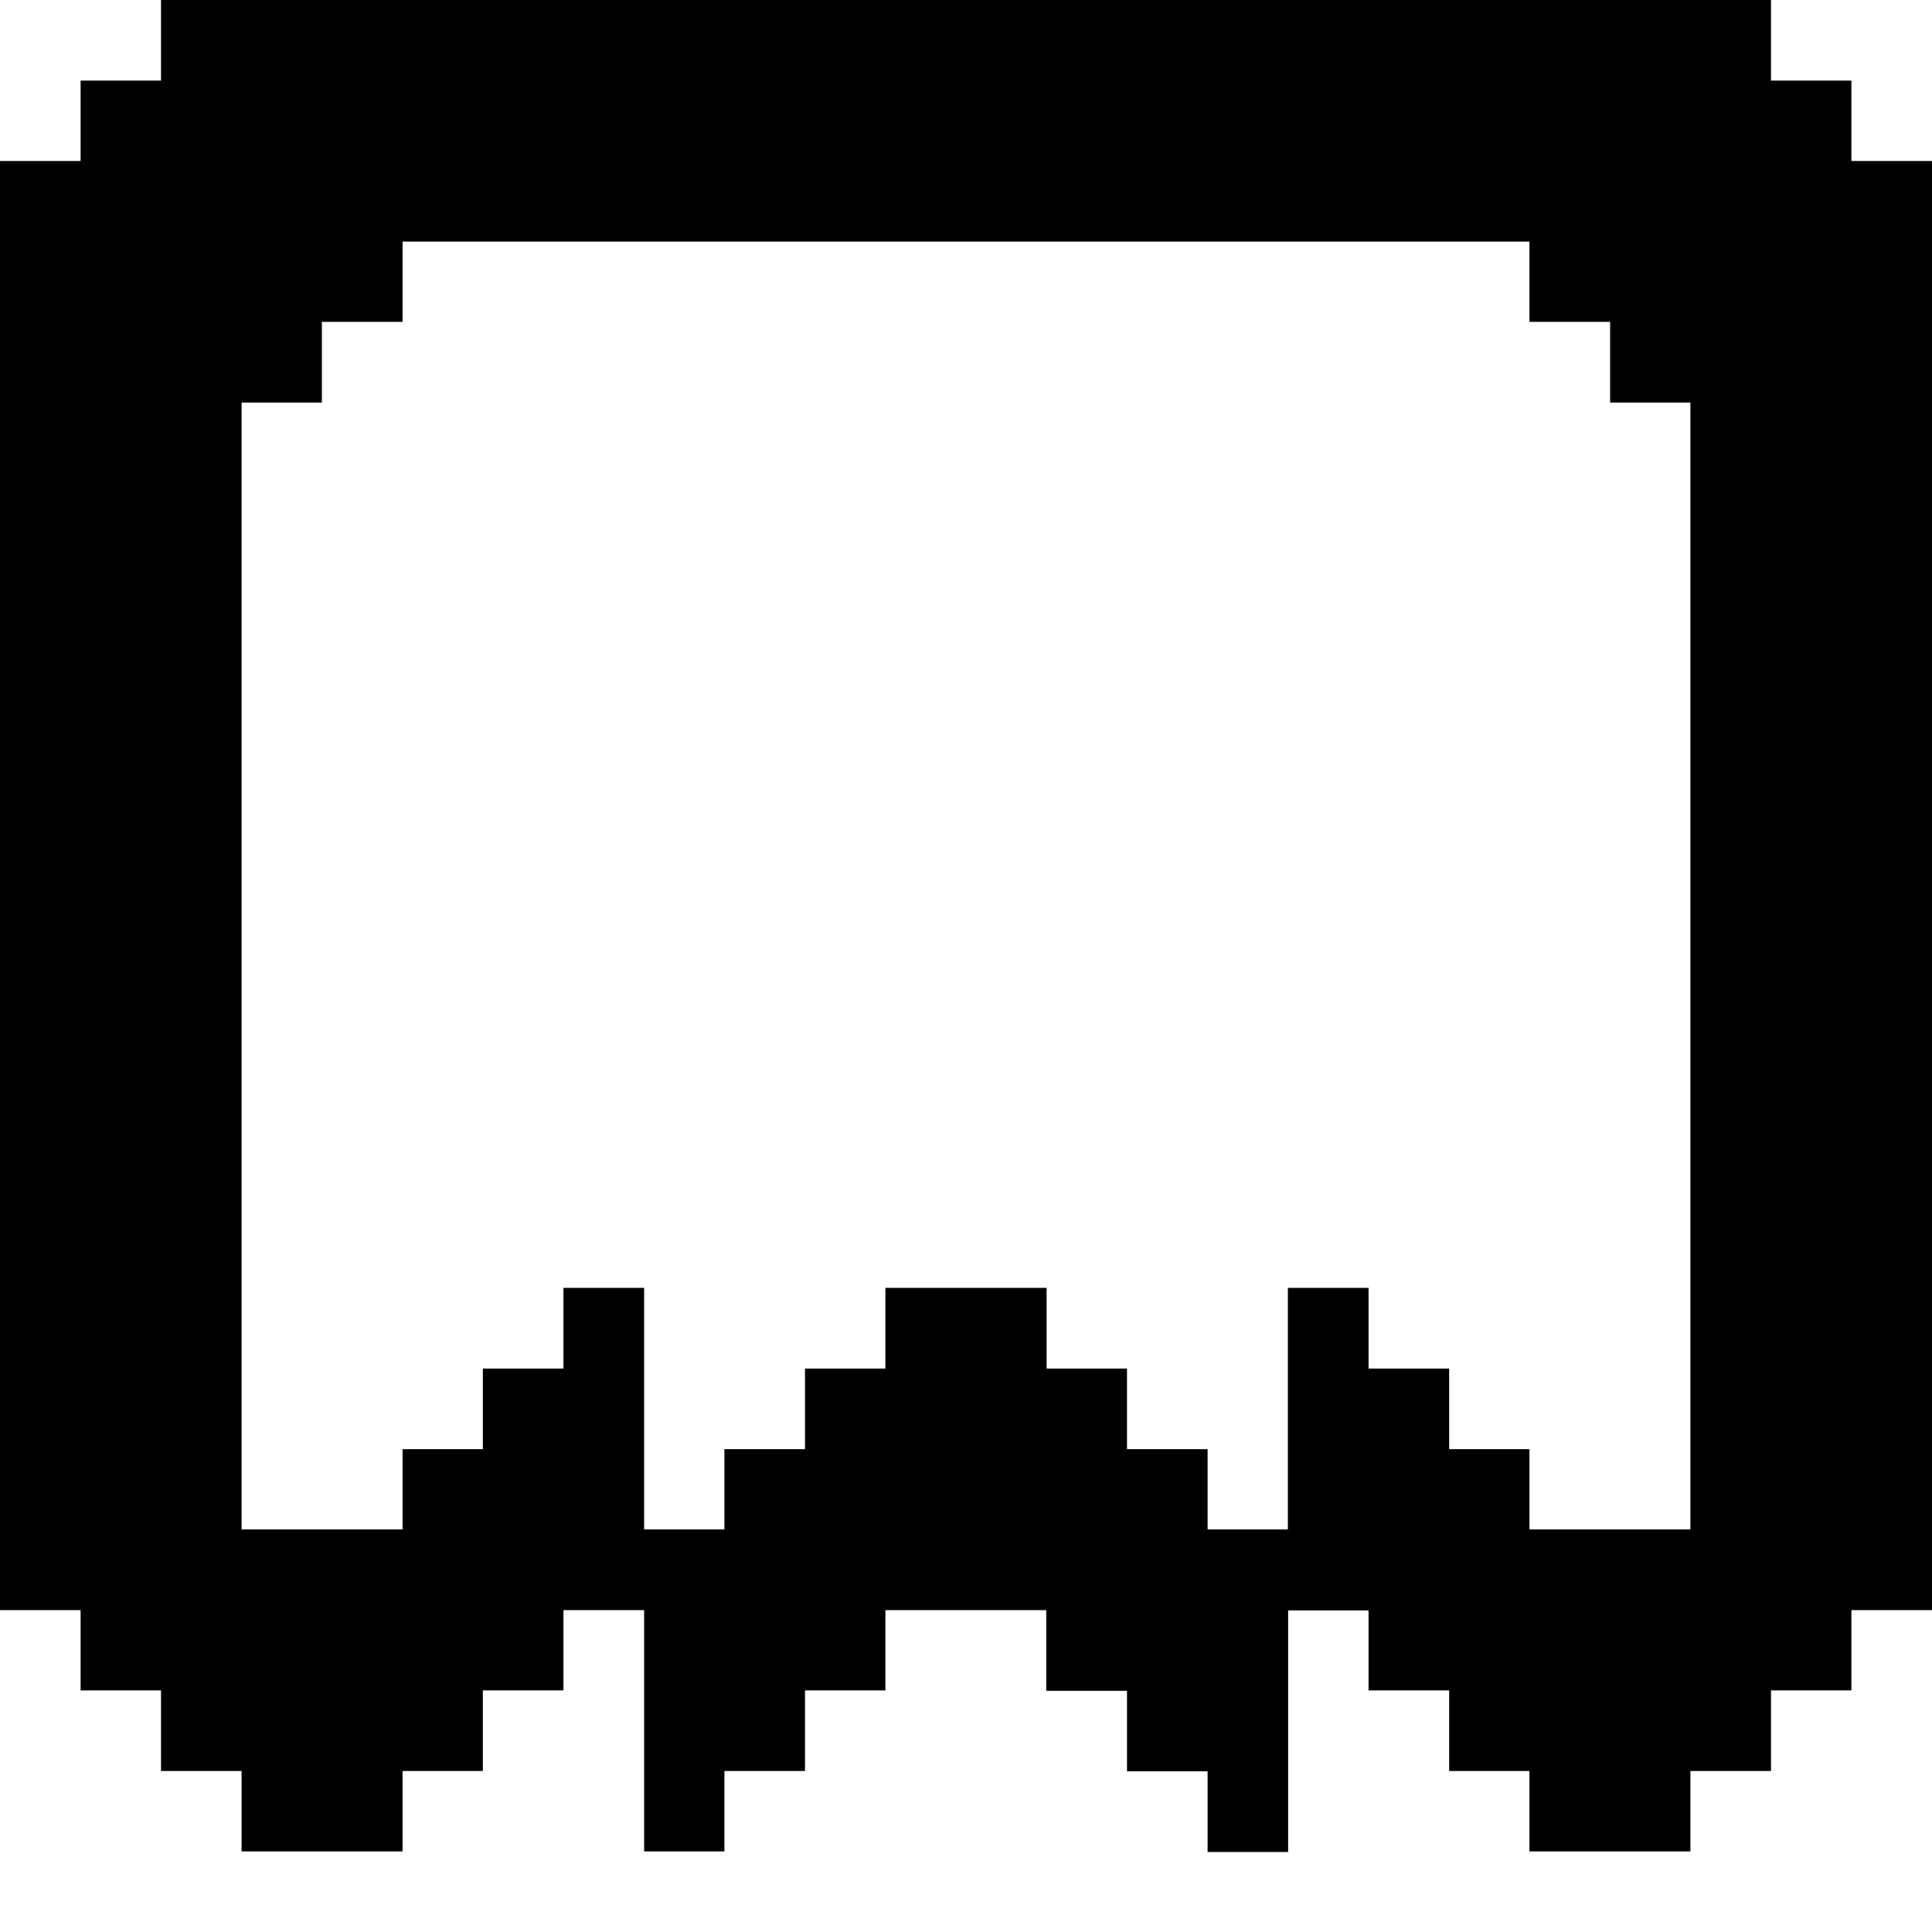 <?xml version="1.0" encoding="UTF-8" standalone="no"?>
<!-- Created with Inkscape (http://www.inkscape.org/) -->

<svg
   width="24"
   height="24"
   viewBox="0 0 6.35 6.35"
   version="1.1"
   id="svg1"
   xmlns="http://www.w3.org/2000/svg"
   xmlns:svg="http://www.w3.org/2000/svg">
  <defs
     id="defs1" />
  <g
     id="layer1">
    <path
       id="rect1"
       style="fill:#000000;stroke-width:2.499;stroke-linecap:round;stroke-linejoin:round;paint-order:stroke fill markers"
       d="M 0.529,0 V 0.265 H 0.265 V 0.529 H 0 V 5.292 H 0.265 V 5.556 H 0.529 V 5.821 H 0.794 V 6.085 H 1.323 V 5.821 H 1.587 V 5.556 H 1.852 V 5.292 H 2.117 V 5.821 6.085 H 2.381 V 5.821 H 2.646 V 5.556 H 2.91 V 5.292 h 0.529 v 0.265 h 0.265 v 0.265 h 0.265 v 0.265 h 0.265 v -0.794 H 4.498 V 5.556 H 4.763 V 5.821 H 5.027 V 6.085 H 5.556 V 5.821 H 5.821 V 5.556 H 6.085 V 5.292 H 6.35 V 0.529 H 6.085 V 0.265 H 5.821 V 0 H 5.556 1.323 Z M 1.323,0.794 H 5.027 V 1.058 H 5.292 V 1.323 H 5.556 V 5.027 H 5.027 V 4.763 H 4.763 V 4.498 H 4.498 V 4.233 H 4.233 v 0.794 H 3.969 V 4.763 H 3.704 V 4.498 H 3.44 V 4.233 H 2.91 V 4.498 H 2.646 V 4.763 H 2.381 V 5.027 H 2.117 V 4.498 4.233 H 1.852 V 4.498 H 1.587 V 4.763 H 1.323 V 5.027 H 0.794 V 1.323 H 1.058 V 1.058 h 0.265 z" />
  </g>
</svg>
